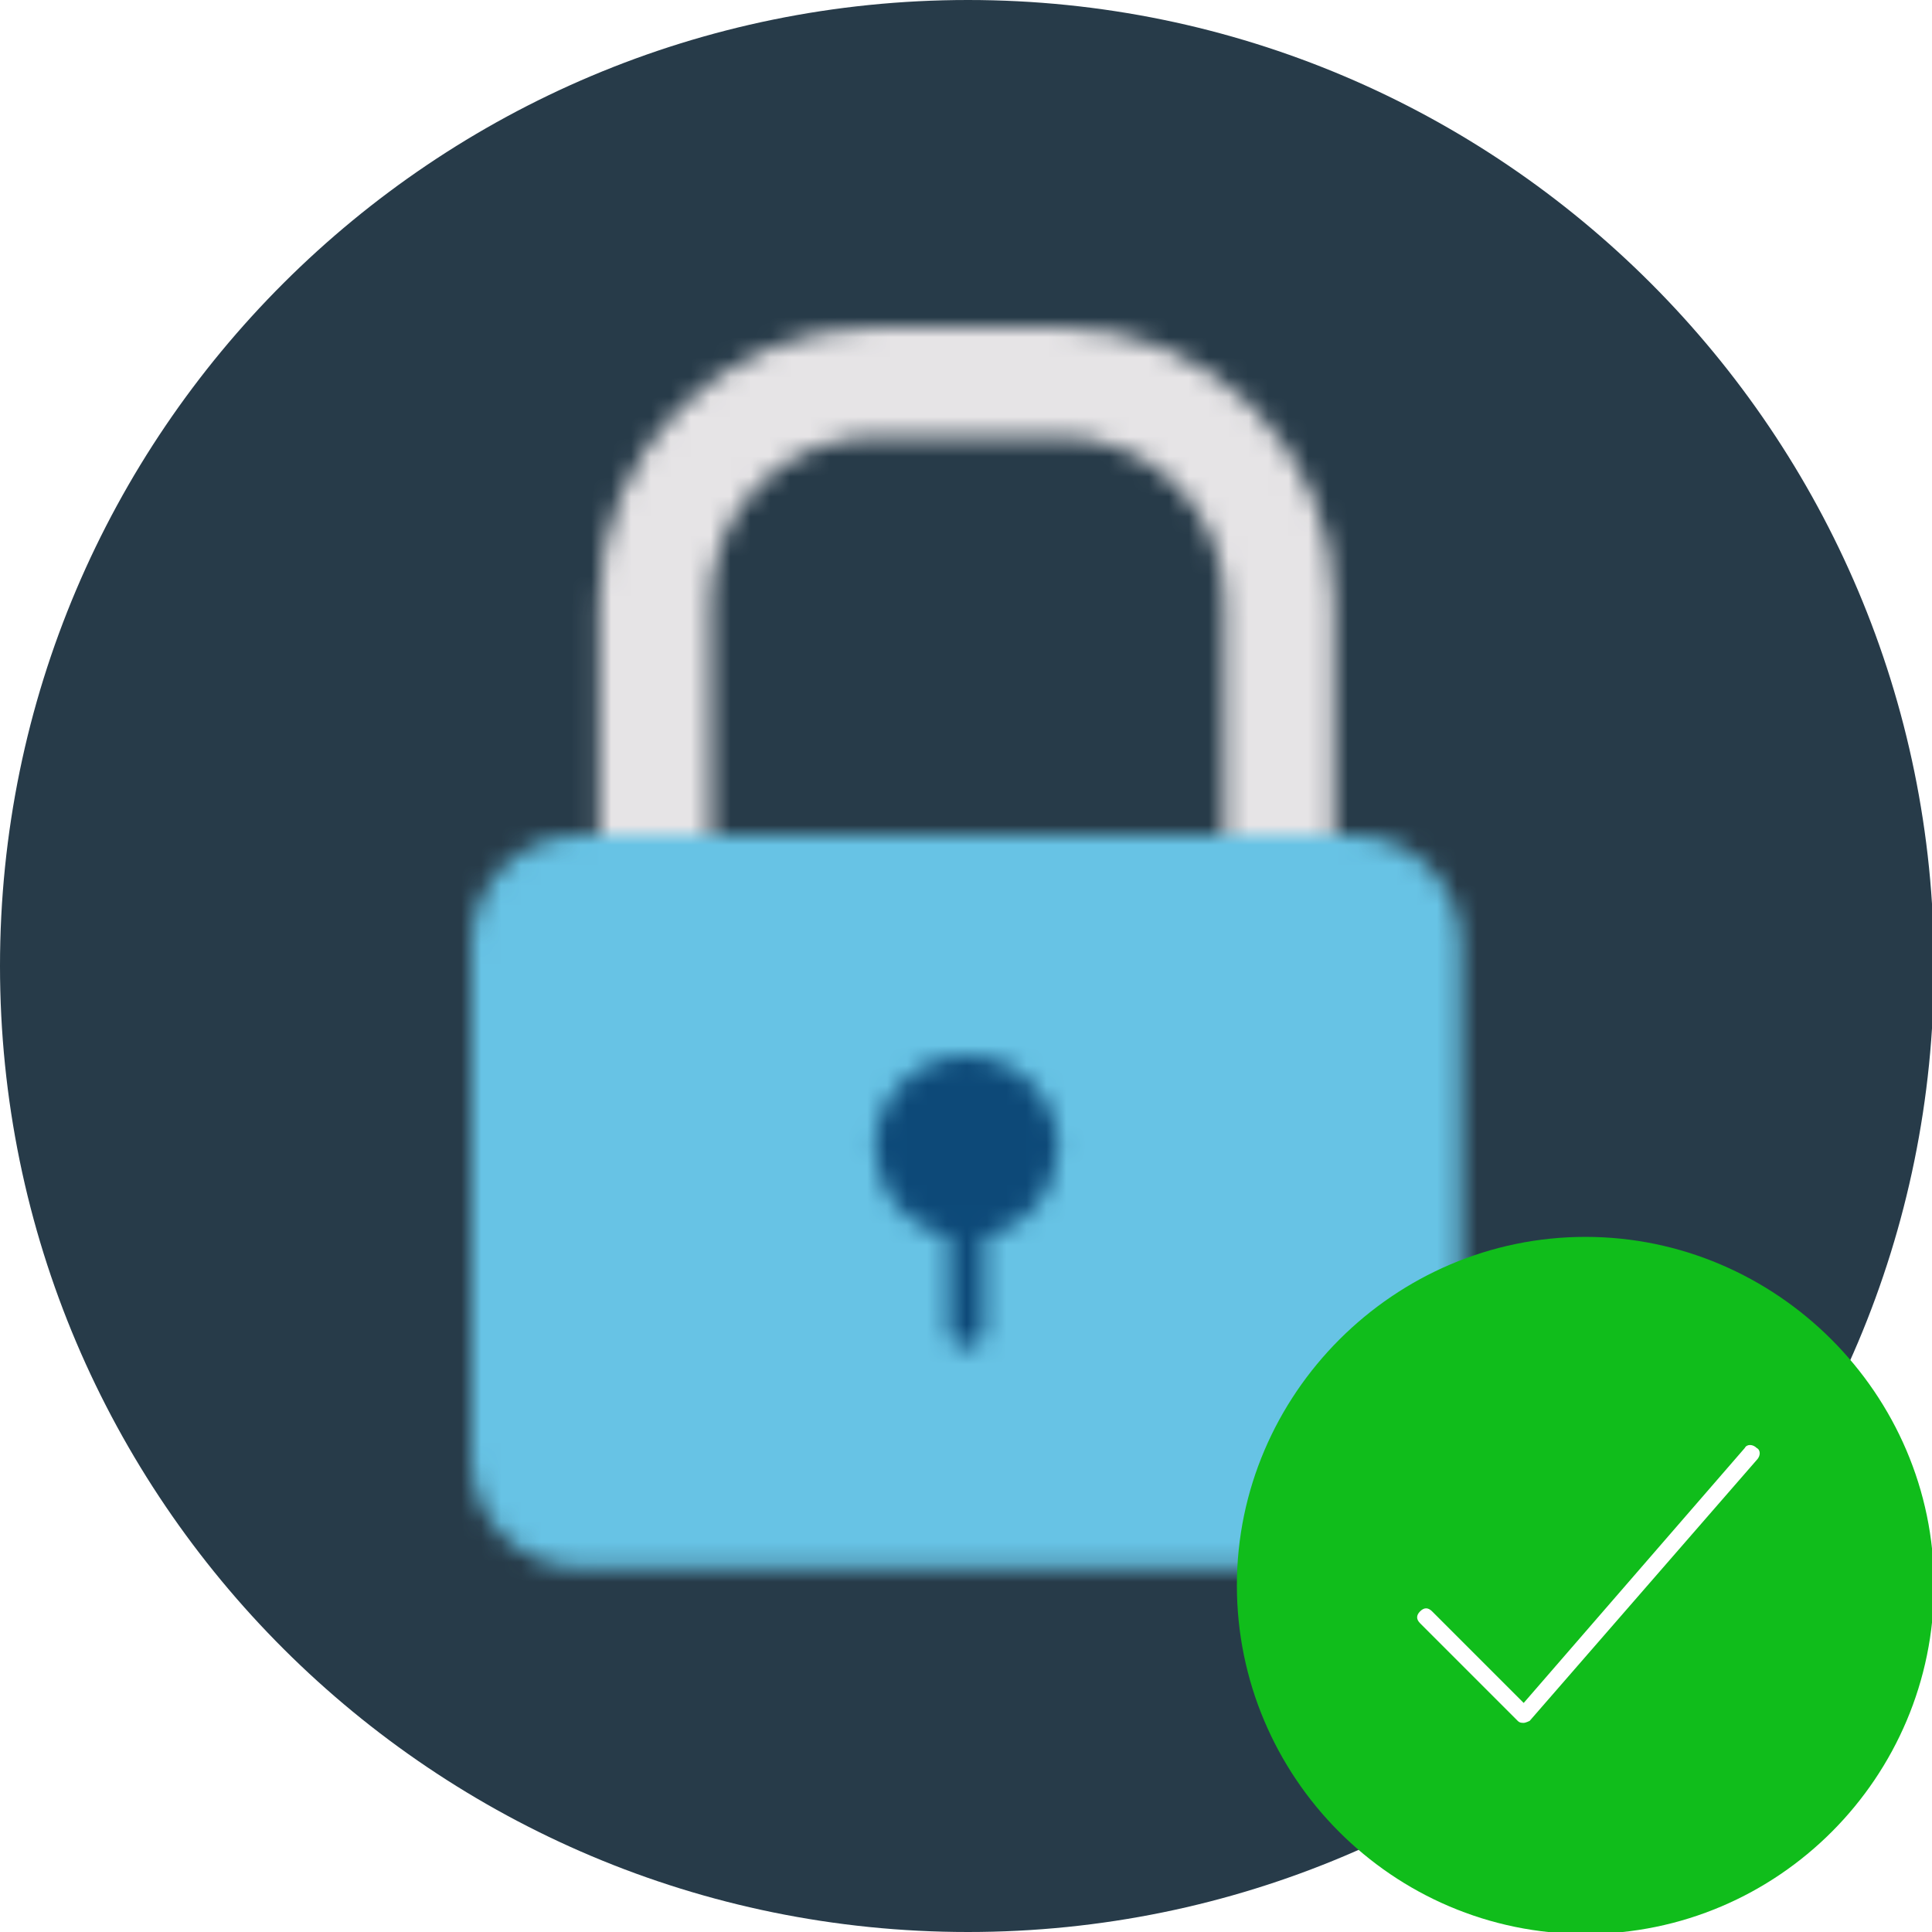 <svg id="Layer_1" xmlns="http://www.w3.org/2000/svg" viewBox="9.8 -9 97 97" enable-background="new 9.8 -9 97 97"><style>.st0{fill:#273B49;} .st1{filter:url(#Adobe_OpacityMaskFilter);} .st2{fill:#FFFFFF;} .st3{mask:url(#mask-2);fill:#E6E4E6;} .st4{filter:url(#Adobe_OpacityMaskFilter_1_);} .st5{mask:url(#mask-4);fill:#67C3E5;} .st6{filter:url(#Adobe_OpacityMaskFilter_2_);} .st7{mask:url(#mask-6);fill:#0D4978;} .st8{fill:#10BD1B;}</style><title>Page 1</title><g id="Page-1_1_"><g id="Locked-Chat"><g id="Page-1"><path id="Fill-1" class="st0" d="M106.9 39.5c0 26.8-21.7 48.5-48.5 48.5S9.8 66.3 9.8 39.5 31.6-9 58.4-9s48.5 21.8 48.5 48.5"/><g id="Group-5" transform="translate(30.08 15.525)"><defs><filter id="Adobe_OpacityMaskFilter" filterUnits="userSpaceOnUse" x="2.9" y="-15.1" width="50.8" height="56.3"><feColorMatrix values="1 0 0 0 0 0 1 0 0 0 0 0 1 0 0 0 0 0 1 0"/></filter></defs><mask maskUnits="userSpaceOnUse" x="2.9" y="-15.1" width="50.8" height="56.3" id="mask-2"><g class="st1"><path id="path-1" class="st2" d="M23.7-8.1C16-8.1 9.8-1.9 9.8 5.7v28.6h36.9V5.7c0-7.6-6.2-13.8-13.8-13.8h-9.2zM15.4 5.7c0-4.6 3.7-8.3 8.3-8.3h9.2c4.6 0 8.3 3.7 8.3 8.3v23H15.4v-23z"/></g></mask><path id="Fill-3" class="st3" d="M2.9-15.1h50.8v56.3H2.9v-56.3z"/></g><g id="Group-8" transform="translate(24.257 41.723)"><defs><filter id="Adobe_OpacityMaskFilter_1_" filterUnits="userSpaceOnUse" x="2.2" y="-15.8" width="63.7" height="50.8"><feColorMatrix values="1 0 0 0 0 0 1 0 0 0 0 0 1 0 0 0 0 0 1 0"/></filter></defs><mask maskUnits="userSpaceOnUse" x="2.2" y="-15.8" width="63.7" height="50.8" id="mask-4"><g class="st4"><path id="path-3" class="st2" d="M14.7-8.8c-3.1 0-5.5 2.5-5.5 5.5v25.8c0 3.1 2.5 5.5 5.5 5.5h38.7c3.1 0 5.5-2.5 5.5-5.5V-3.3c0-3.1-2.5-5.5-5.5-5.5H14.7z"/></g></mask><path id="Fill-6" class="st5" d="M2.2-15.8H66V35H2.2v-50.8z"/></g><g id="Group-11" transform="translate(44.634 52.396)"><defs><filter id="Adobe_OpacityMaskFilter_2_" filterUnits="userSpaceOnUse" x="2.2" y="-15.4" width="23.2" height="28.7"><feColorMatrix values="1 0 0 0 0 0 1 0 0 0 0 0 1 0 0 0 0 0 1 0"/></filter></defs><mask maskUnits="userSpaceOnUse" x="2.2" y="-15.4" width="23.2" height="28.7" id="mask-6"><g class="st6"><path id="path-5" class="st2" d="M9.1-3.8c0 2.2 1.6 4.1 3.7 4.5v4.7c0 .5.4.9.9.9s.9-.4.9-.9V.7c2.1-.4 3.7-2.3 3.7-4.5 0-2.5-2.1-4.6-4.6-4.6-2.5 0-4.6 2.1-4.6 4.6z"/></g></mask><path id="Fill-9" class="st7" d="M2.2-15.4h23.2v28.7H2.2v-28.7z"/></g><g id="Group-16"><path id="Fill-12" class="st8" d="M106.9 70.6c0 9.6-7.8 17.5-17.5 17.5s-17.5-7.9-17.5-17.5 7.9-17.5 17.5-17.5 17.5 7.9 17.5 17.5"/><path id="Fill-14" class="st2" d="M86.3 77.5c-.1 0-.2 0-.3-.1l-4.9-4.9c-.2-.2-.2-.4 0-.6.2-.2.4-.2.6 0l4.6 4.6 11.1-12.8c.1-.2.4-.2.6 0 .2.1.2.4 0 .6L86.6 77.4s-.2.1-.3.1z"/></g></g></g></g></svg>